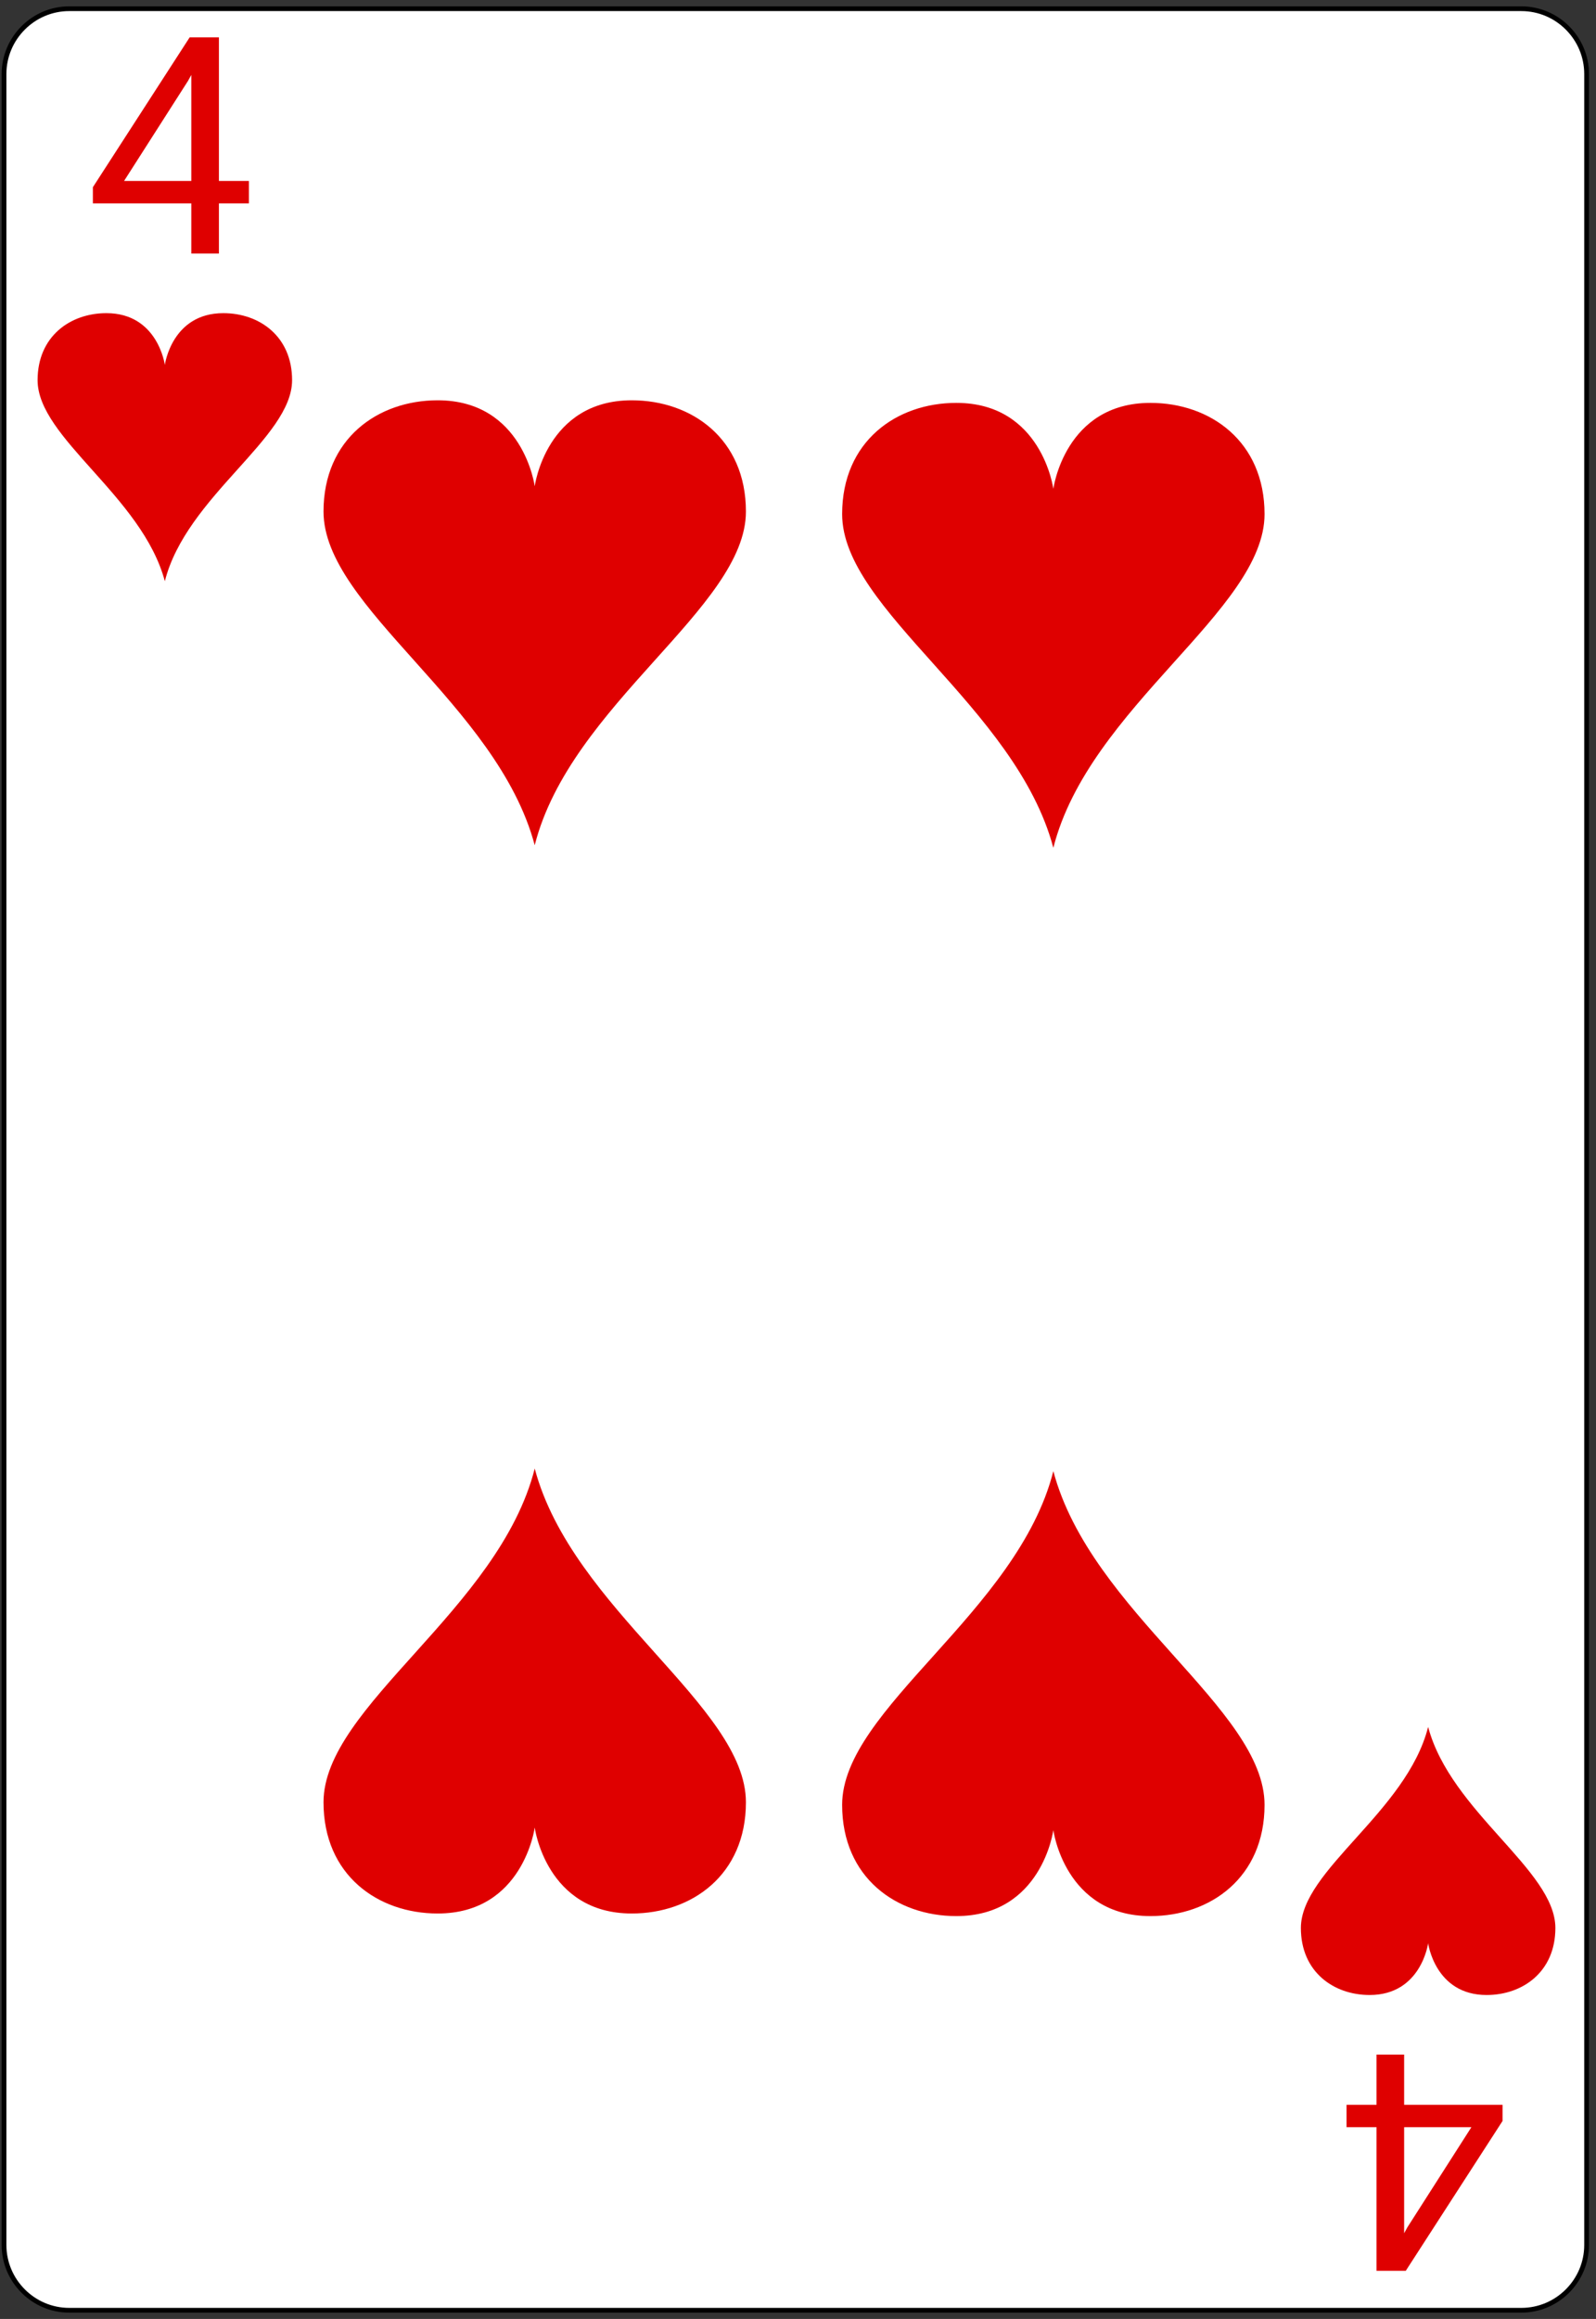 <svg width="168" height="244" viewBox="0 0 168 244" fill="none" xmlns="http://www.w3.org/2000/svg">
<rect x="0" y="0" width="168" height="244" fill="#333333" stroke="none"/>
<g clip-path="url(#clip0)">
<path d="M167.011 236.215C167.011 239.992 163.924 243.084 160.14 243.084H7.285C3.51 243.084 0.424 239.992 0.424 236.215V7.787C0.424 4.01 3.51 0.917 7.285 0.917H160.14C163.924 0.917 167.011 4.01 167.011 7.787V236.215V236.215Z" fill="white" stroke="black" stroke-width="0.5"/>
<path d="M23.043 19.04H26.199V21.399H23.043V26.68H20.137V21.399H9.777V19.696L19.965 3.93H23.043V19.04ZM13.059 19.04H20.137V7.883L19.793 8.508L13.059 19.04Z" fill="#DF0000"/>
<path d="M23.506 32.95C18.076 32.95 17.351 38.398 17.351 38.398C17.351 38.398 16.626 32.95 11.197 32.95C7.396 32.95 3.957 35.392 3.957 40.001C3.957 46.09 14.972 52.214 17.351 61.155C19.615 52.221 30.746 46.09 30.746 40.001C30.746 35.392 27.307 32.95 23.506 32.95Z" fill="#DF0000"/>
<path d="M144.898 223.823H141.741V221.464H144.898V216.182H147.804V221.464H158.163V223.167L147.976 238.932H144.898V223.823ZM154.882 223.823H147.804V234.979L148.148 234.354L154.882 223.823Z" fill="#DF0000"/>
<path d="M144.175 209.913C149.605 209.913 150.33 204.465 150.33 204.465C150.33 204.465 151.055 209.913 156.485 209.913C160.285 209.913 163.724 207.47 163.724 202.862C163.724 196.772 152.709 190.649 150.33 181.707C148.066 190.641 136.935 196.772 136.935 202.862C136.935 207.47 140.374 209.913 144.175 209.913Z" fill="#DF0000"/>
<path d="M66.502 42.119C57.489 42.119 56.286 51.162 56.286 51.162C56.286 51.162 55.083 42.119 46.07 42.119C39.762 42.119 34.054 46.174 34.054 53.823C34.054 63.93 52.337 74.094 56.286 88.935C60.043 74.106 78.518 63.93 78.518 53.823C78.518 46.174 72.81 42.119 66.502 42.119Z" fill="#DF0000"/>
<path d="M46.071 201.337C55.083 201.337 56.286 192.294 56.286 192.294C56.286 192.294 57.489 201.337 66.502 201.337C72.81 201.337 78.518 197.282 78.518 189.633C78.518 179.526 60.235 169.362 56.286 154.521C52.529 169.35 34.054 179.526 34.054 189.633C34.054 197.282 39.762 201.337 46.071 201.337Z" fill="#DF0000"/>
<path d="M121.094 42.391C112.082 42.391 110.878 51.435 110.878 51.435C110.878 51.435 109.675 42.391 100.663 42.391C94.354 42.391 88.646 46.446 88.646 54.095C88.646 64.202 106.93 74.366 110.878 89.207C114.636 74.379 133.11 64.202 133.11 54.095C133.11 46.446 127.402 42.391 121.094 42.391Z" fill="#DF0000"/>
<path d="M100.663 201.61C109.675 201.61 110.878 192.566 110.878 192.566C110.878 192.566 112.082 201.61 121.094 201.61C127.402 201.61 133.11 197.555 133.11 189.906C133.11 179.799 114.827 169.635 110.878 154.794C107.121 169.622 88.646 179.799 88.646 189.906C88.646 197.555 94.354 201.61 100.663 201.61Z" fill="#DF0000"/>
</g>
<defs>
<clipPath id="clip0">
<rect x="0.174" y="0.667" width="167.087" height="242.667" fill="white"/>
</clipPath>
</defs>
</svg>
